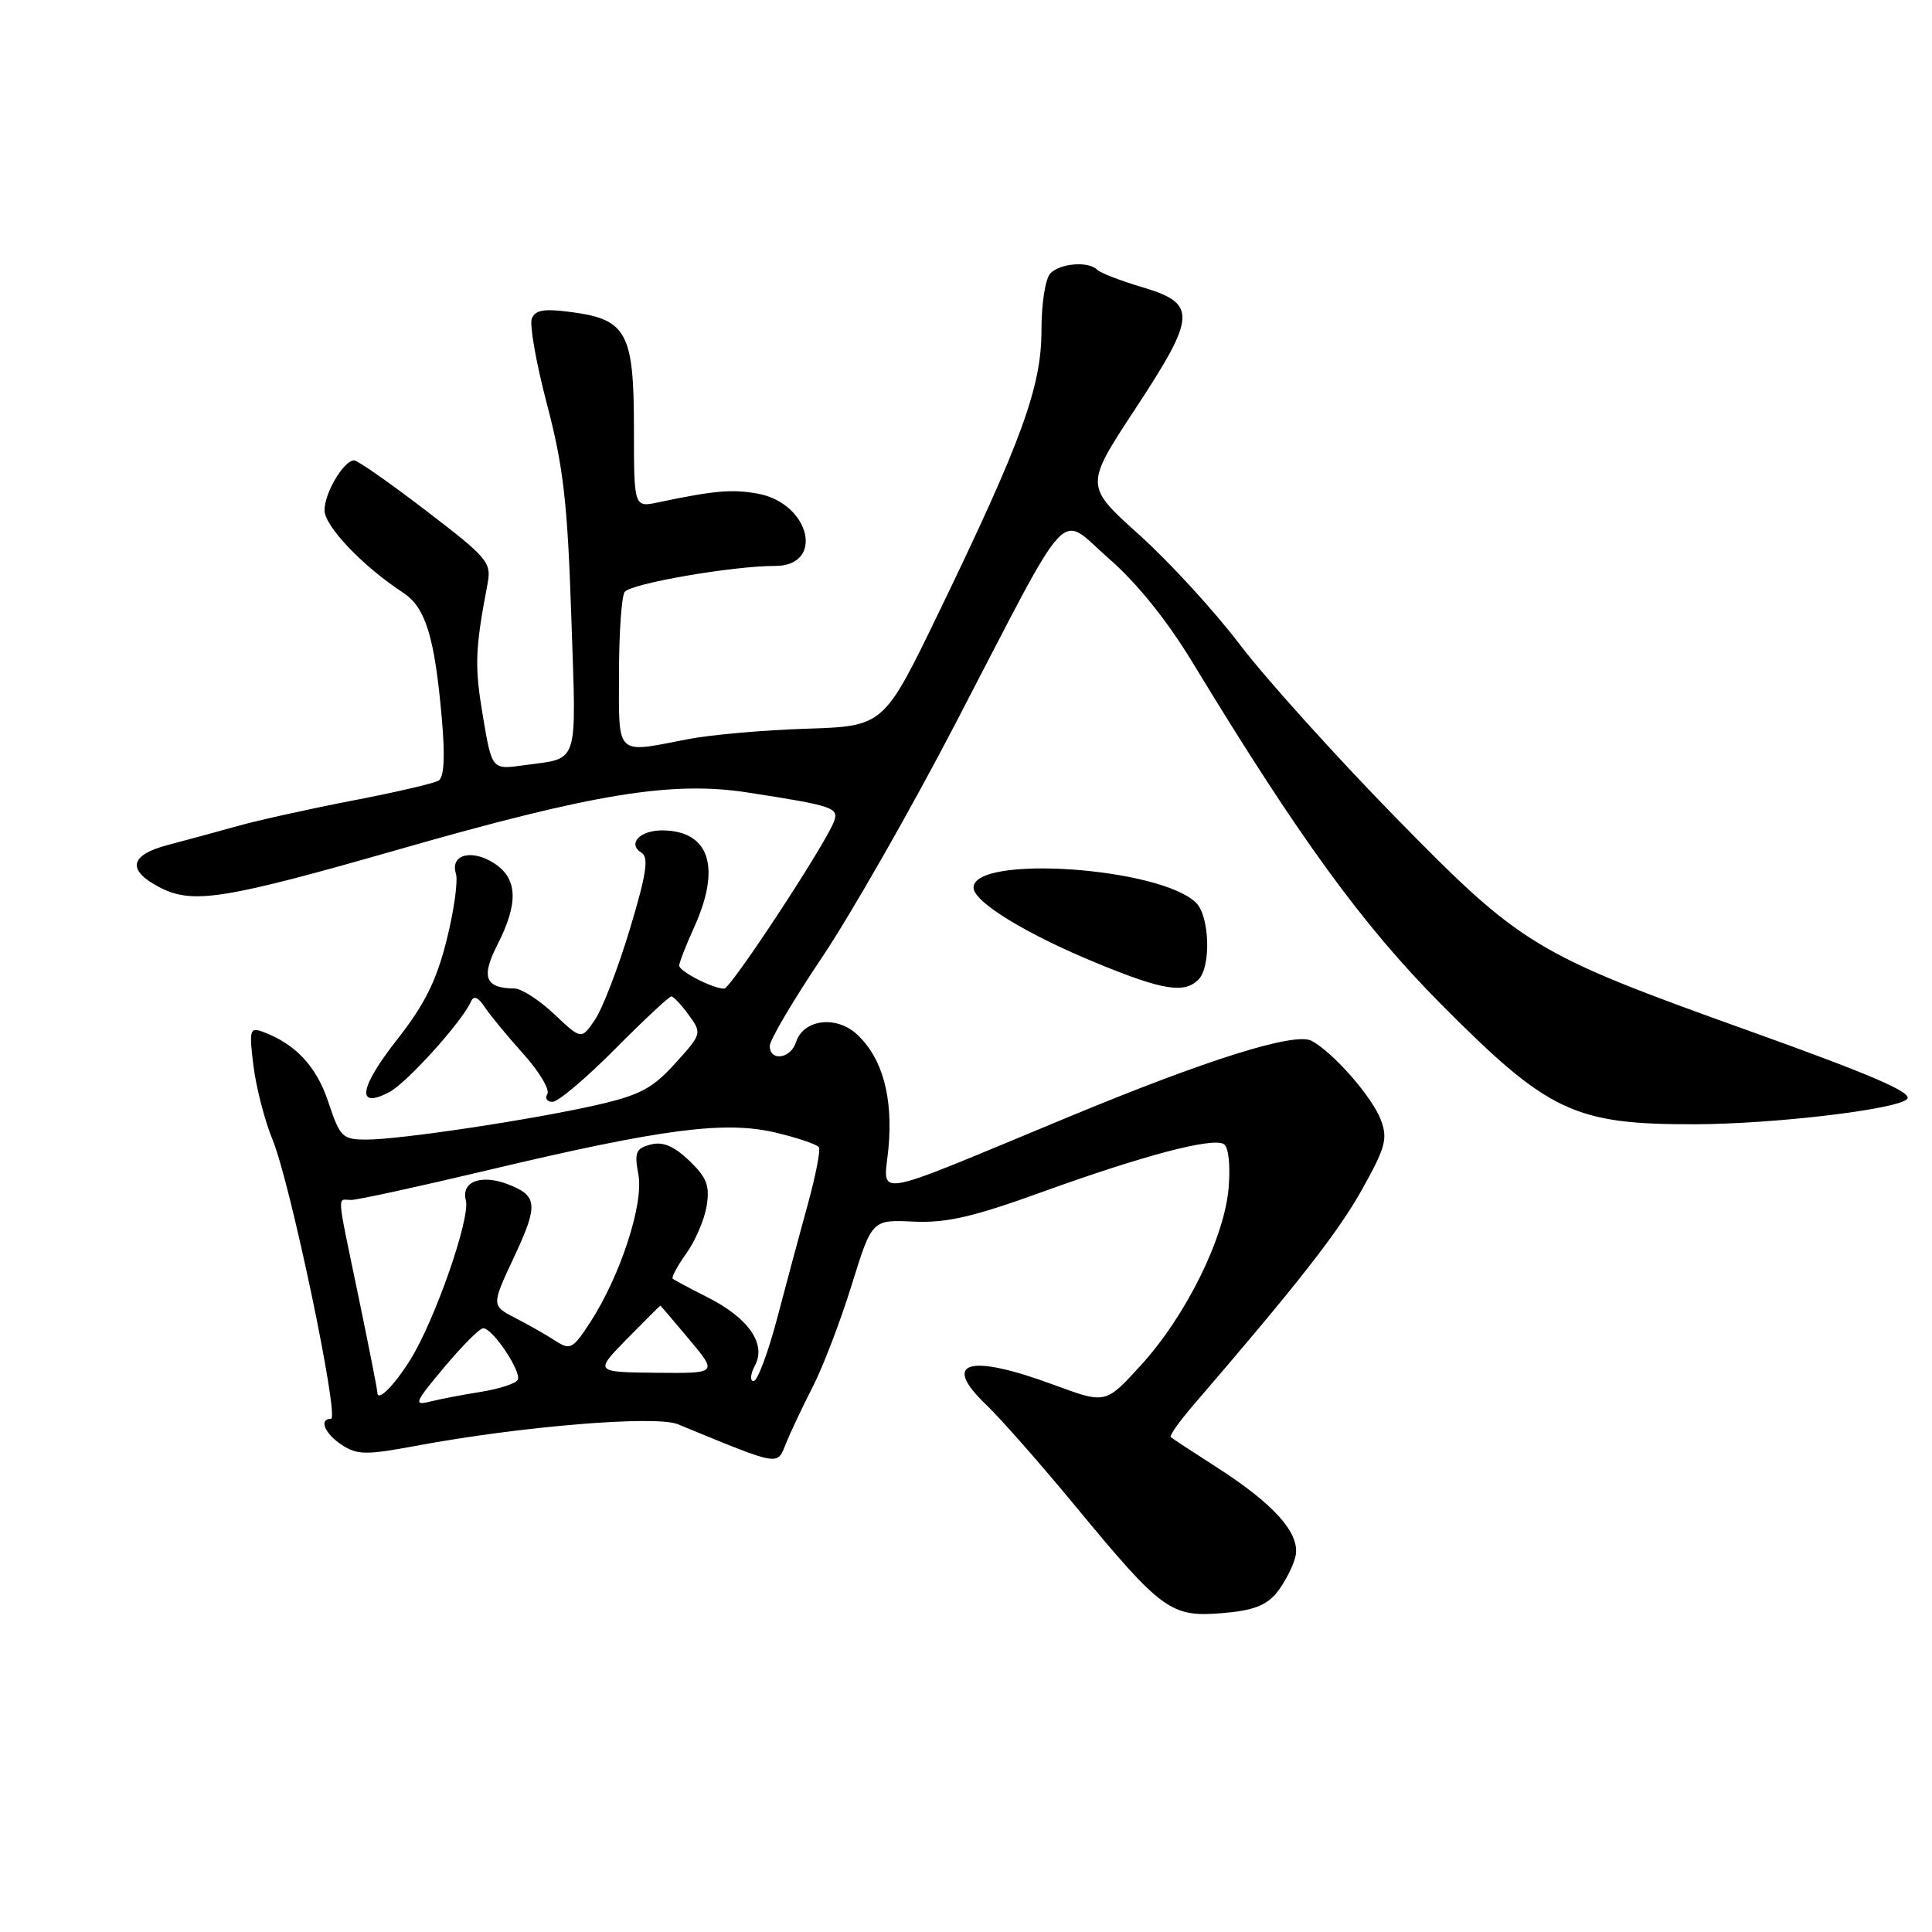 <?xml version="1.0" encoding="UTF-8" standalone="no"?>
<!DOCTYPE svg PUBLIC "-//W3C//DTD SVG 1.1//EN" "http://www.w3.org/Graphics/SVG/1.1/DTD/svg11.dtd" >
<svg xmlns="http://www.w3.org/2000/svg" xmlns:xlink="http://www.w3.org/1999/xlink" version="1.1" viewBox="0 0 256 256">
 <g >
 <path fill="currentColor"
d=" M 169.18 211.03 C 170.19 209.77 171.30 207.65 171.64 206.31 C 172.40 203.28 168.91 199.33 161.00 194.28 C 157.97 192.34 155.33 190.61 155.13 190.42 C 154.93 190.24 156.28 188.33 158.13 186.18 C 171.93 170.15 177.30 163.29 180.44 157.68 C 183.60 152.03 183.91 150.88 182.96 148.37 C 181.82 145.35 176.68 139.48 173.81 137.92 C 171.62 136.72 160.03 140.35 141.50 148.04 C 114.68 159.16 117.12 158.74 117.73 152.09 C 118.34 145.35 116.92 140.22 113.60 137.10 C 110.84 134.50 106.44 135.05 105.47 138.10 C 104.77 140.30 102.00 140.69 102.00 138.58 C 102.00 137.80 105.12 132.52 108.94 126.83 C 112.75 121.15 120.67 107.28 126.54 96.00 C 142.33 65.66 140.09 68.07 146.95 74.03 C 150.64 77.24 154.65 82.22 158.02 87.78 C 172.13 111.02 180.57 122.62 190.98 133.09 C 205.21 147.41 208.62 149.01 224.69 148.97 C 235.11 148.93 251.32 147.01 252.69 145.64 C 253.54 144.80 248.08 142.44 231.50 136.50 C 203.34 126.40 201.63 125.37 184.95 108.34 C 176.97 100.18 167.68 89.87 164.31 85.44 C 160.95 81.00 154.94 74.45 150.96 70.87 C 143.73 64.37 143.73 64.37 150.43 54.18 C 158.56 41.81 158.65 40.22 151.31 38.04 C 148.46 37.19 145.79 36.16 145.39 35.75 C 144.27 34.59 140.54 34.86 139.20 36.20 C 138.52 36.88 138.00 40.14 138.00 43.75 C 138.00 51.26 135.40 58.40 124.39 81.16 C 117.10 96.23 117.10 96.23 106.80 96.56 C 101.14 96.74 94.08 97.37 91.11 97.95 C 81.49 99.83 82.00 100.32 82.02 89.25 C 82.02 83.89 82.36 79.02 82.77 78.44 C 83.53 77.33 97.12 74.98 102.68 74.99 C 109.31 75.01 107.37 66.72 100.45 65.42 C 97.06 64.79 94.61 65.00 87.25 66.56 C 84.00 67.25 84.00 67.25 84.00 56.74 C 84.00 44.12 83.04 42.33 75.77 41.36 C 72.07 40.87 70.91 41.06 70.46 42.24 C 70.15 43.06 71.06 48.18 72.49 53.62 C 74.65 61.82 75.20 66.61 75.70 81.72 C 76.37 101.89 76.86 100.36 69.34 101.41 C 65.18 101.99 65.18 101.99 63.98 94.86 C 62.87 88.28 62.94 86.10 64.59 77.42 C 65.14 74.51 64.70 73.98 56.46 67.67 C 51.67 64.00 47.38 61.00 46.93 61.00 C 45.56 61.00 43.00 65.31 43.00 67.61 C 43.00 69.72 48.06 75.03 53.41 78.53 C 56.39 80.49 57.58 84.34 58.54 95.13 C 58.99 100.26 58.85 102.97 58.12 103.43 C 57.51 103.80 52.40 104.99 46.76 106.07 C 41.12 107.16 34.25 108.68 31.50 109.45 C 28.75 110.22 24.59 111.35 22.25 111.96 C 17.15 113.30 16.77 115.31 21.18 117.59 C 25.54 119.85 29.71 119.18 52.96 112.52 C 78.62 105.16 89.04 103.46 99.00 105.00 C 110.44 106.77 111.20 107.02 110.50 108.87 C 109.32 111.98 96.82 131.00 95.96 131.00 C 94.47 131.00 90.00 128.71 90.00 127.95 C 90.00 127.55 90.89 125.26 91.98 122.86 C 95.58 114.91 94.02 110.11 87.81 110.03 C 84.79 110.00 83.08 111.81 85.01 113.00 C 85.99 113.61 85.65 115.87 83.45 123.14 C 81.90 128.29 79.82 133.68 78.83 135.13 C 77.03 137.77 77.03 137.77 73.44 134.38 C 71.47 132.52 69.10 130.99 68.18 130.98 C 64.28 130.95 63.71 129.49 65.91 125.18 C 68.72 119.67 68.60 116.44 65.51 114.41 C 62.53 112.46 59.62 113.22 60.41 115.75 C 60.71 116.71 60.16 120.68 59.18 124.57 C 57.83 129.97 56.28 133.08 52.61 137.76 C 47.59 144.15 47.16 147.03 51.57 144.72 C 53.90 143.50 61.21 135.40 62.39 132.74 C 62.77 131.88 63.33 132.09 64.22 133.43 C 64.92 134.50 67.23 137.29 69.34 139.64 C 71.45 141.99 72.88 144.38 72.53 144.96 C 72.17 145.53 72.48 146.00 73.22 146.00 C 73.95 146.00 77.68 142.85 81.50 139.00 C 85.32 135.15 88.68 132.01 88.97 132.03 C 89.26 132.05 90.30 133.16 91.27 134.50 C 93.02 136.91 93.00 137.00 89.47 140.90 C 86.47 144.22 84.79 145.11 79.11 146.41 C 70.43 148.38 53.02 151.00 48.59 151.00 C 45.36 151.00 45.06 150.70 43.50 146.01 C 41.93 141.26 39.10 138.27 34.72 136.68 C 33.10 136.10 33.00 136.53 33.59 141.27 C 33.95 144.15 35.09 148.53 36.11 151.00 C 38.46 156.66 45.02 188.00 43.86 188.00 C 42.20 188.00 43.02 189.97 45.31 191.47 C 47.33 192.79 48.52 192.81 55.06 191.59 C 68.96 188.99 86.89 187.51 89.82 188.72 C 103.54 194.36 102.94 194.26 104.15 191.25 C 104.76 189.74 106.37 186.34 107.72 183.71 C 109.07 181.07 111.38 175.02 112.85 170.27 C 115.54 161.61 115.54 161.61 121.04 161.87 C 125.40 162.07 128.92 161.26 138.02 157.97 C 151.51 153.09 160.67 150.68 162.16 151.60 C 162.79 151.99 163.05 154.37 162.80 157.38 C 162.25 164.03 157.13 174.39 151.15 180.93 C 146.50 186.03 146.50 186.03 139.70 183.52 C 128.38 179.32 124.67 180.38 130.63 186.09 C 132.59 187.97 137.97 194.08 142.58 199.67 C 153.95 213.43 155.15 214.31 161.92 213.75 C 166.01 213.42 167.78 212.75 169.18 211.03 Z  M 158.80 129.80 C 160.49 128.11 160.29 121.44 158.50 119.64 C 153.77 114.92 129.00 113.22 129.00 117.62 C 129.00 119.52 136.06 123.82 145.50 127.69 C 154.14 131.23 156.93 131.67 158.80 129.80 Z  M 58.86 181.17 C 61.24 178.33 63.56 176.00 64.03 176.00 C 65.30 176.00 69.20 181.87 68.59 182.86 C 68.29 183.34 66.12 184.04 63.77 184.42 C 61.42 184.79 58.38 185.37 57.02 185.71 C 54.75 186.28 54.91 185.89 58.86 181.17 Z  M 50.00 184.50 C 50.00 184.15 48.88 178.44 47.50 171.81 C 44.54 157.53 44.65 159.00 46.53 159.00 C 47.37 159.00 55.58 157.21 64.78 155.02 C 87.77 149.56 96.09 148.48 102.80 150.08 C 105.71 150.77 108.28 151.65 108.51 152.02 C 108.74 152.39 108.08 155.80 107.03 159.60 C 105.99 163.39 104.15 170.21 102.96 174.75 C 101.76 179.29 100.36 183.00 99.86 183.00 C 99.35 183.00 99.43 182.07 100.04 180.93 C 101.57 178.07 99.17 174.63 93.74 171.89 C 91.41 170.72 89.34 169.61 89.14 169.43 C 88.94 169.26 89.76 167.74 90.95 166.07 C 92.15 164.39 93.36 161.55 93.64 159.76 C 94.07 157.10 93.64 156.00 91.31 153.78 C 89.27 151.84 87.82 151.23 86.21 151.66 C 84.25 152.17 84.04 152.69 84.59 155.64 C 85.32 159.53 82.18 169.11 78.17 175.27 C 75.90 178.75 75.55 178.93 73.60 177.67 C 72.45 176.91 70.06 175.56 68.30 174.65 C 65.10 173.00 65.10 173.00 68.13 166.53 C 71.36 159.63 71.25 158.43 67.27 156.91 C 63.71 155.56 61.08 156.58 61.73 159.06 C 62.34 161.42 57.63 174.94 54.37 180.17 C 52.19 183.66 50.00 185.83 50.00 184.50 Z  M 83.09 177.40 C 85.47 174.98 87.45 173.00 87.50 173.00 C 87.54 173.00 89.27 175.02 91.33 177.49 C 95.09 181.98 95.09 181.98 86.93 181.90 C 78.77 181.81 78.77 181.81 83.09 177.40 Z "/>
</g>
</svg>